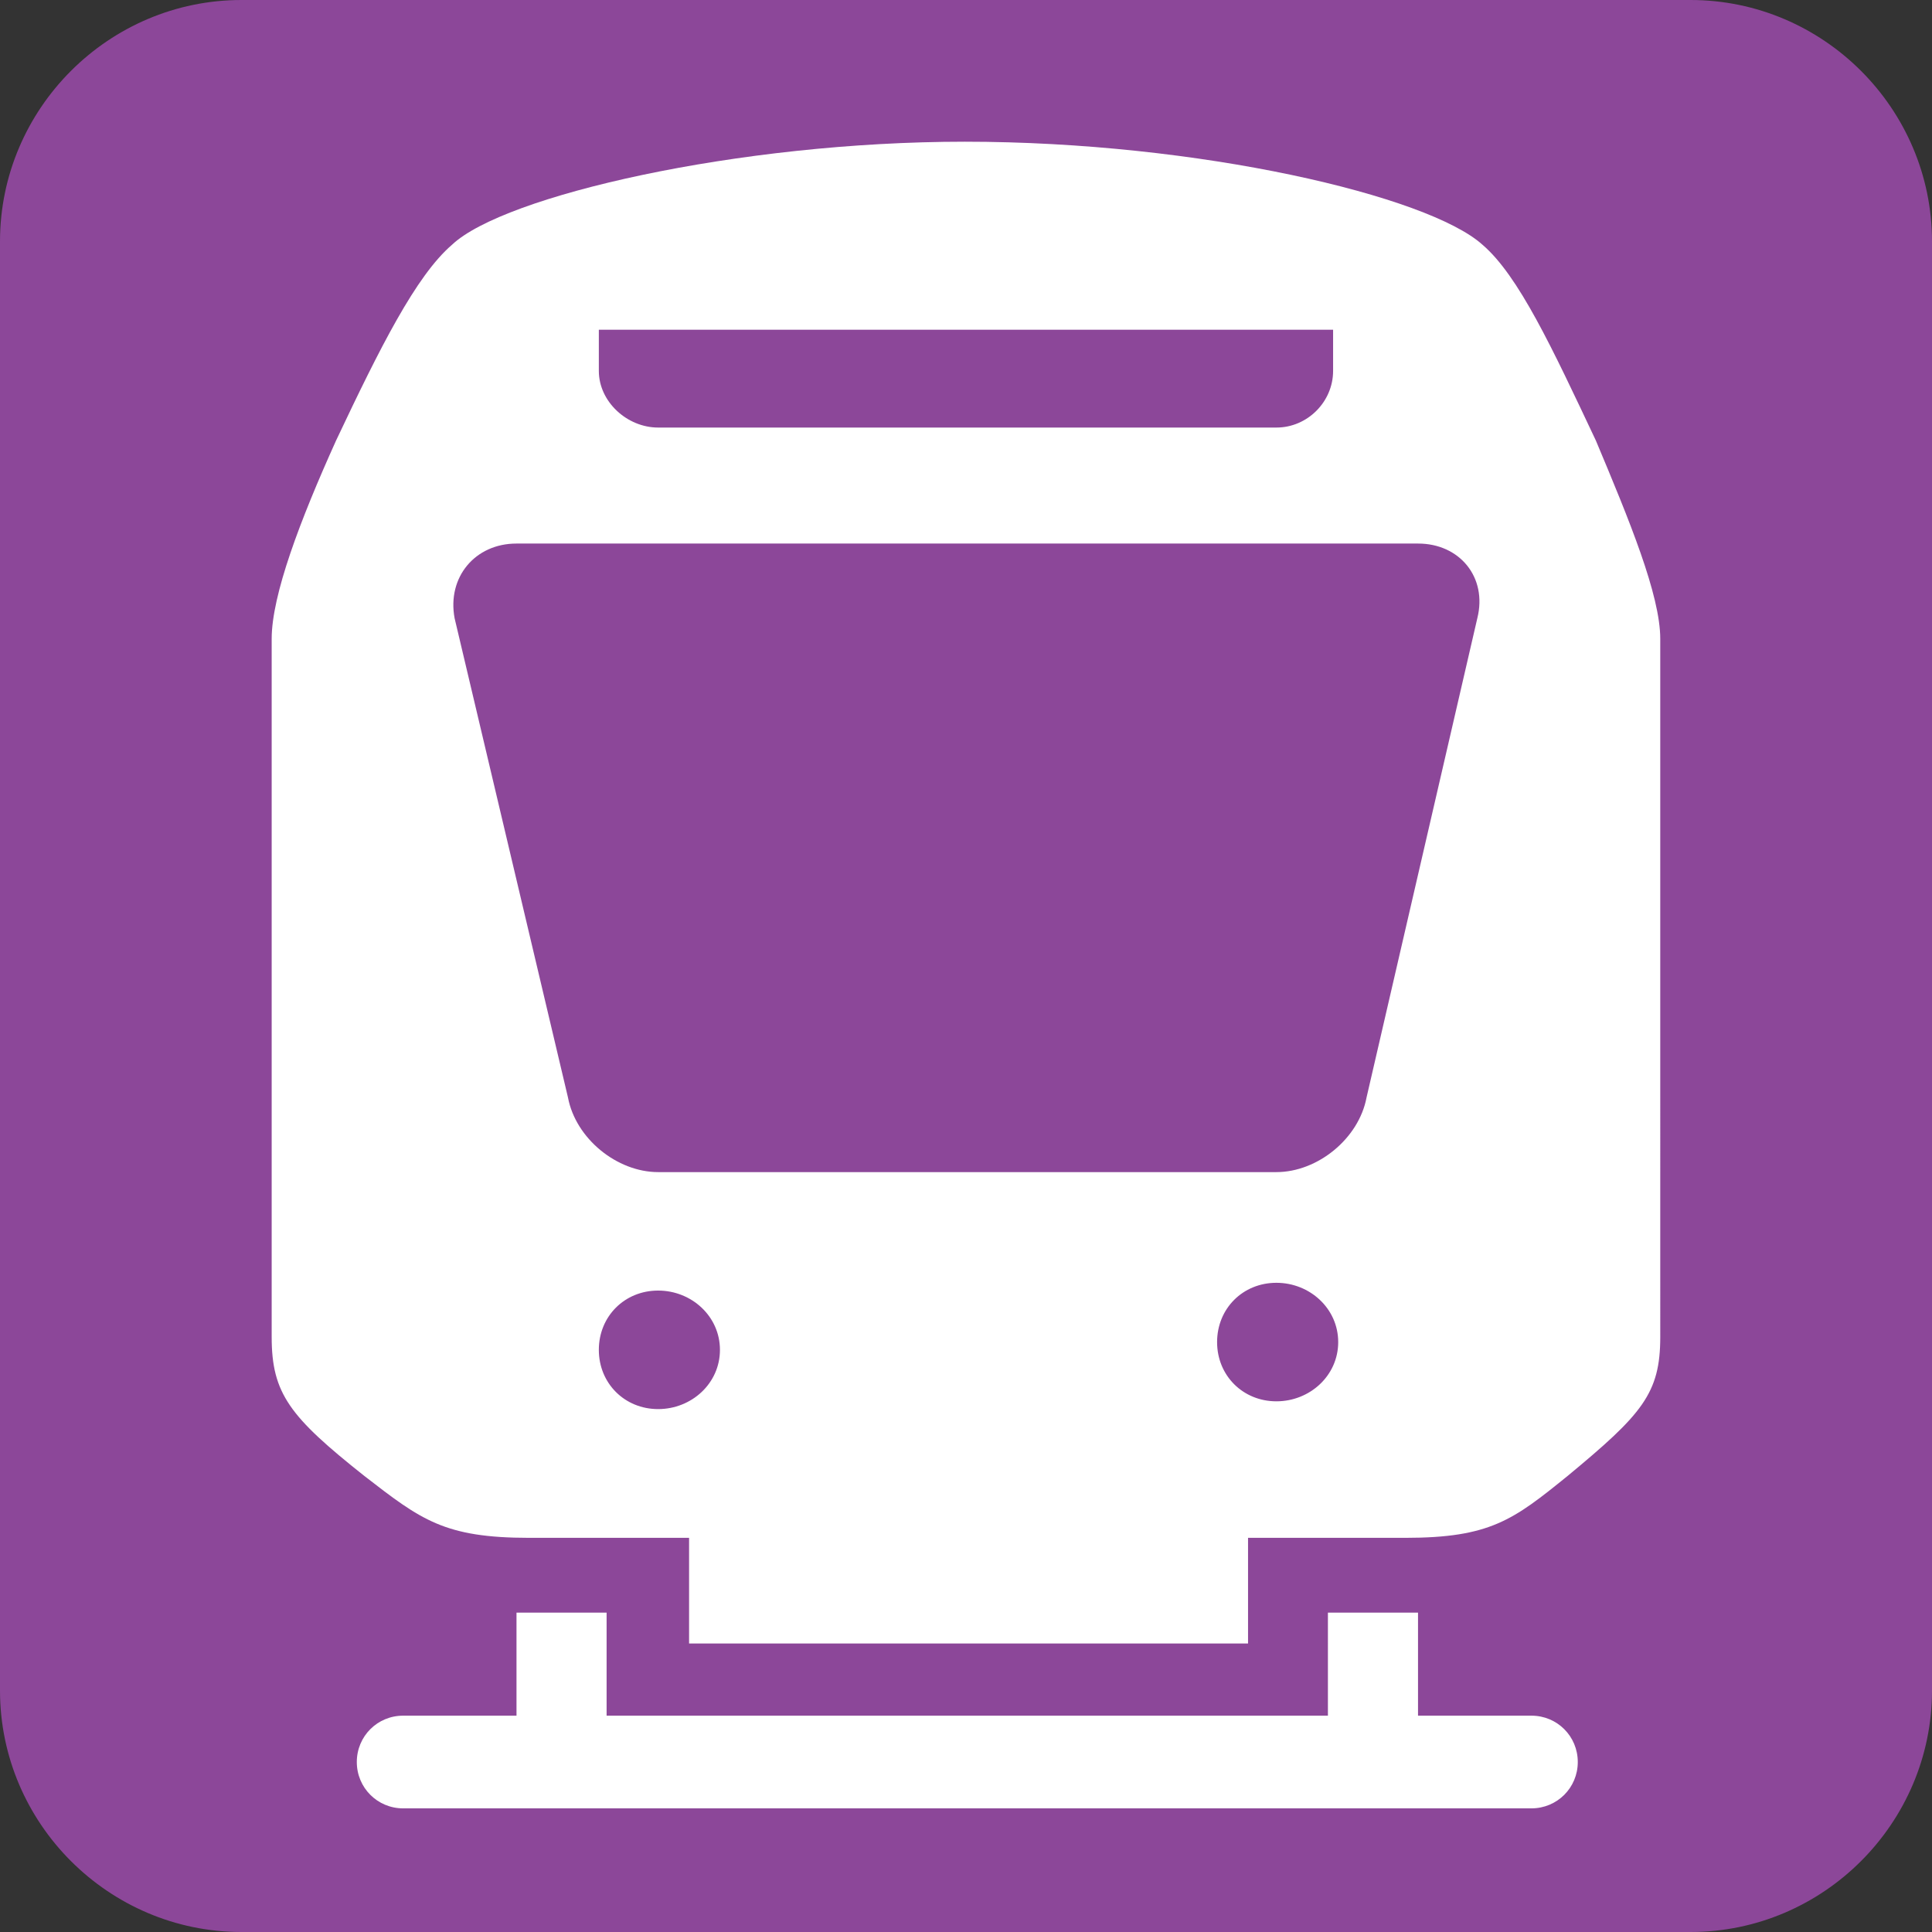 <svg xmlns="http://www.w3.org/2000/svg" viewBox="0 0 283.46 283.46"><rect x="0" y="0" width="283.46" height="283.46" fill="#333333" stroke="none"/><path fill="#8c4799" d="M0 248.03c0 19.49 15.94 35.43 35.43 35.43h212.6c19.49 0 35.43-15.95 35.43-35.43V35.43C283.46 15.94 267.52 0 248.03 0H35.43C15.94 0 0 15.94 0 35.43v212.6z"/><path fill="#fff" d="M224.69 251.72c3.78 0 6.8 3.02 6.8 6.8s-3.03 6.8-6.8 6.8H59.15c-3.78 0-6.8-3.03-6.8-6.8 0-3.78 3.02-6.8 6.8-6.8h16.63V236.6H89v15.12h105.83V236.6h13.22v15.12h16.64zm9.45-187.09c-6.42-13.61-11.34-24.19-16.63-28.72-7.94-7.18-41.58-15.12-75.97-15.12-33.26 0-67.66 7.94-75.22 15.12-5.29 4.54-10.58 15.12-17.01 28.72-5.29 11.71-9.45 22.68-9.45 29.1v102.42c0 8.31 2.64 11.71 13.61 20.41 8.31 6.43 11.71 9.07 24.19 9.07h23.44v15.5h82.01v-15.5h23.06c12.47 0 15.87-2.64 23.81-9.07 10.96-9.07 13.61-12.1 13.61-20.41V93.73c0-6.42-4.53-17.39-9.45-29.1M87.87 48.38h107.72v6.04c0 4.54-3.78 8.31-8.31 8.31H96.56c-4.54 0-8.7-3.78-8.7-8.31v-6.04zm8.69 158.36c-4.91 0-8.7-3.78-8.7-8.69 0-4.92 3.78-8.7 8.7-8.7 4.91 0 9.07 3.78 9.07 8.7 0 4.91-4.15 8.69-9.07 8.69m90.71-1.14c-4.91 0-8.7-3.78-8.7-8.69 0-4.92 3.78-8.7 8.7-8.7 4.91 0 9.07 3.78 9.07 8.7s-4.16 8.69-9.07 8.69m29.48-114.89l-16.25 70.3c-1.13 6.05-7.19 10.96-13.23 10.96H96.56c-6.04 0-12.1-4.92-13.23-10.96L66.7 90.71c-1.13-6.04 3.02-10.96 9.07-10.96h132.28c6.06-.01 10.21 4.91 8.7 10.96"/></svg>